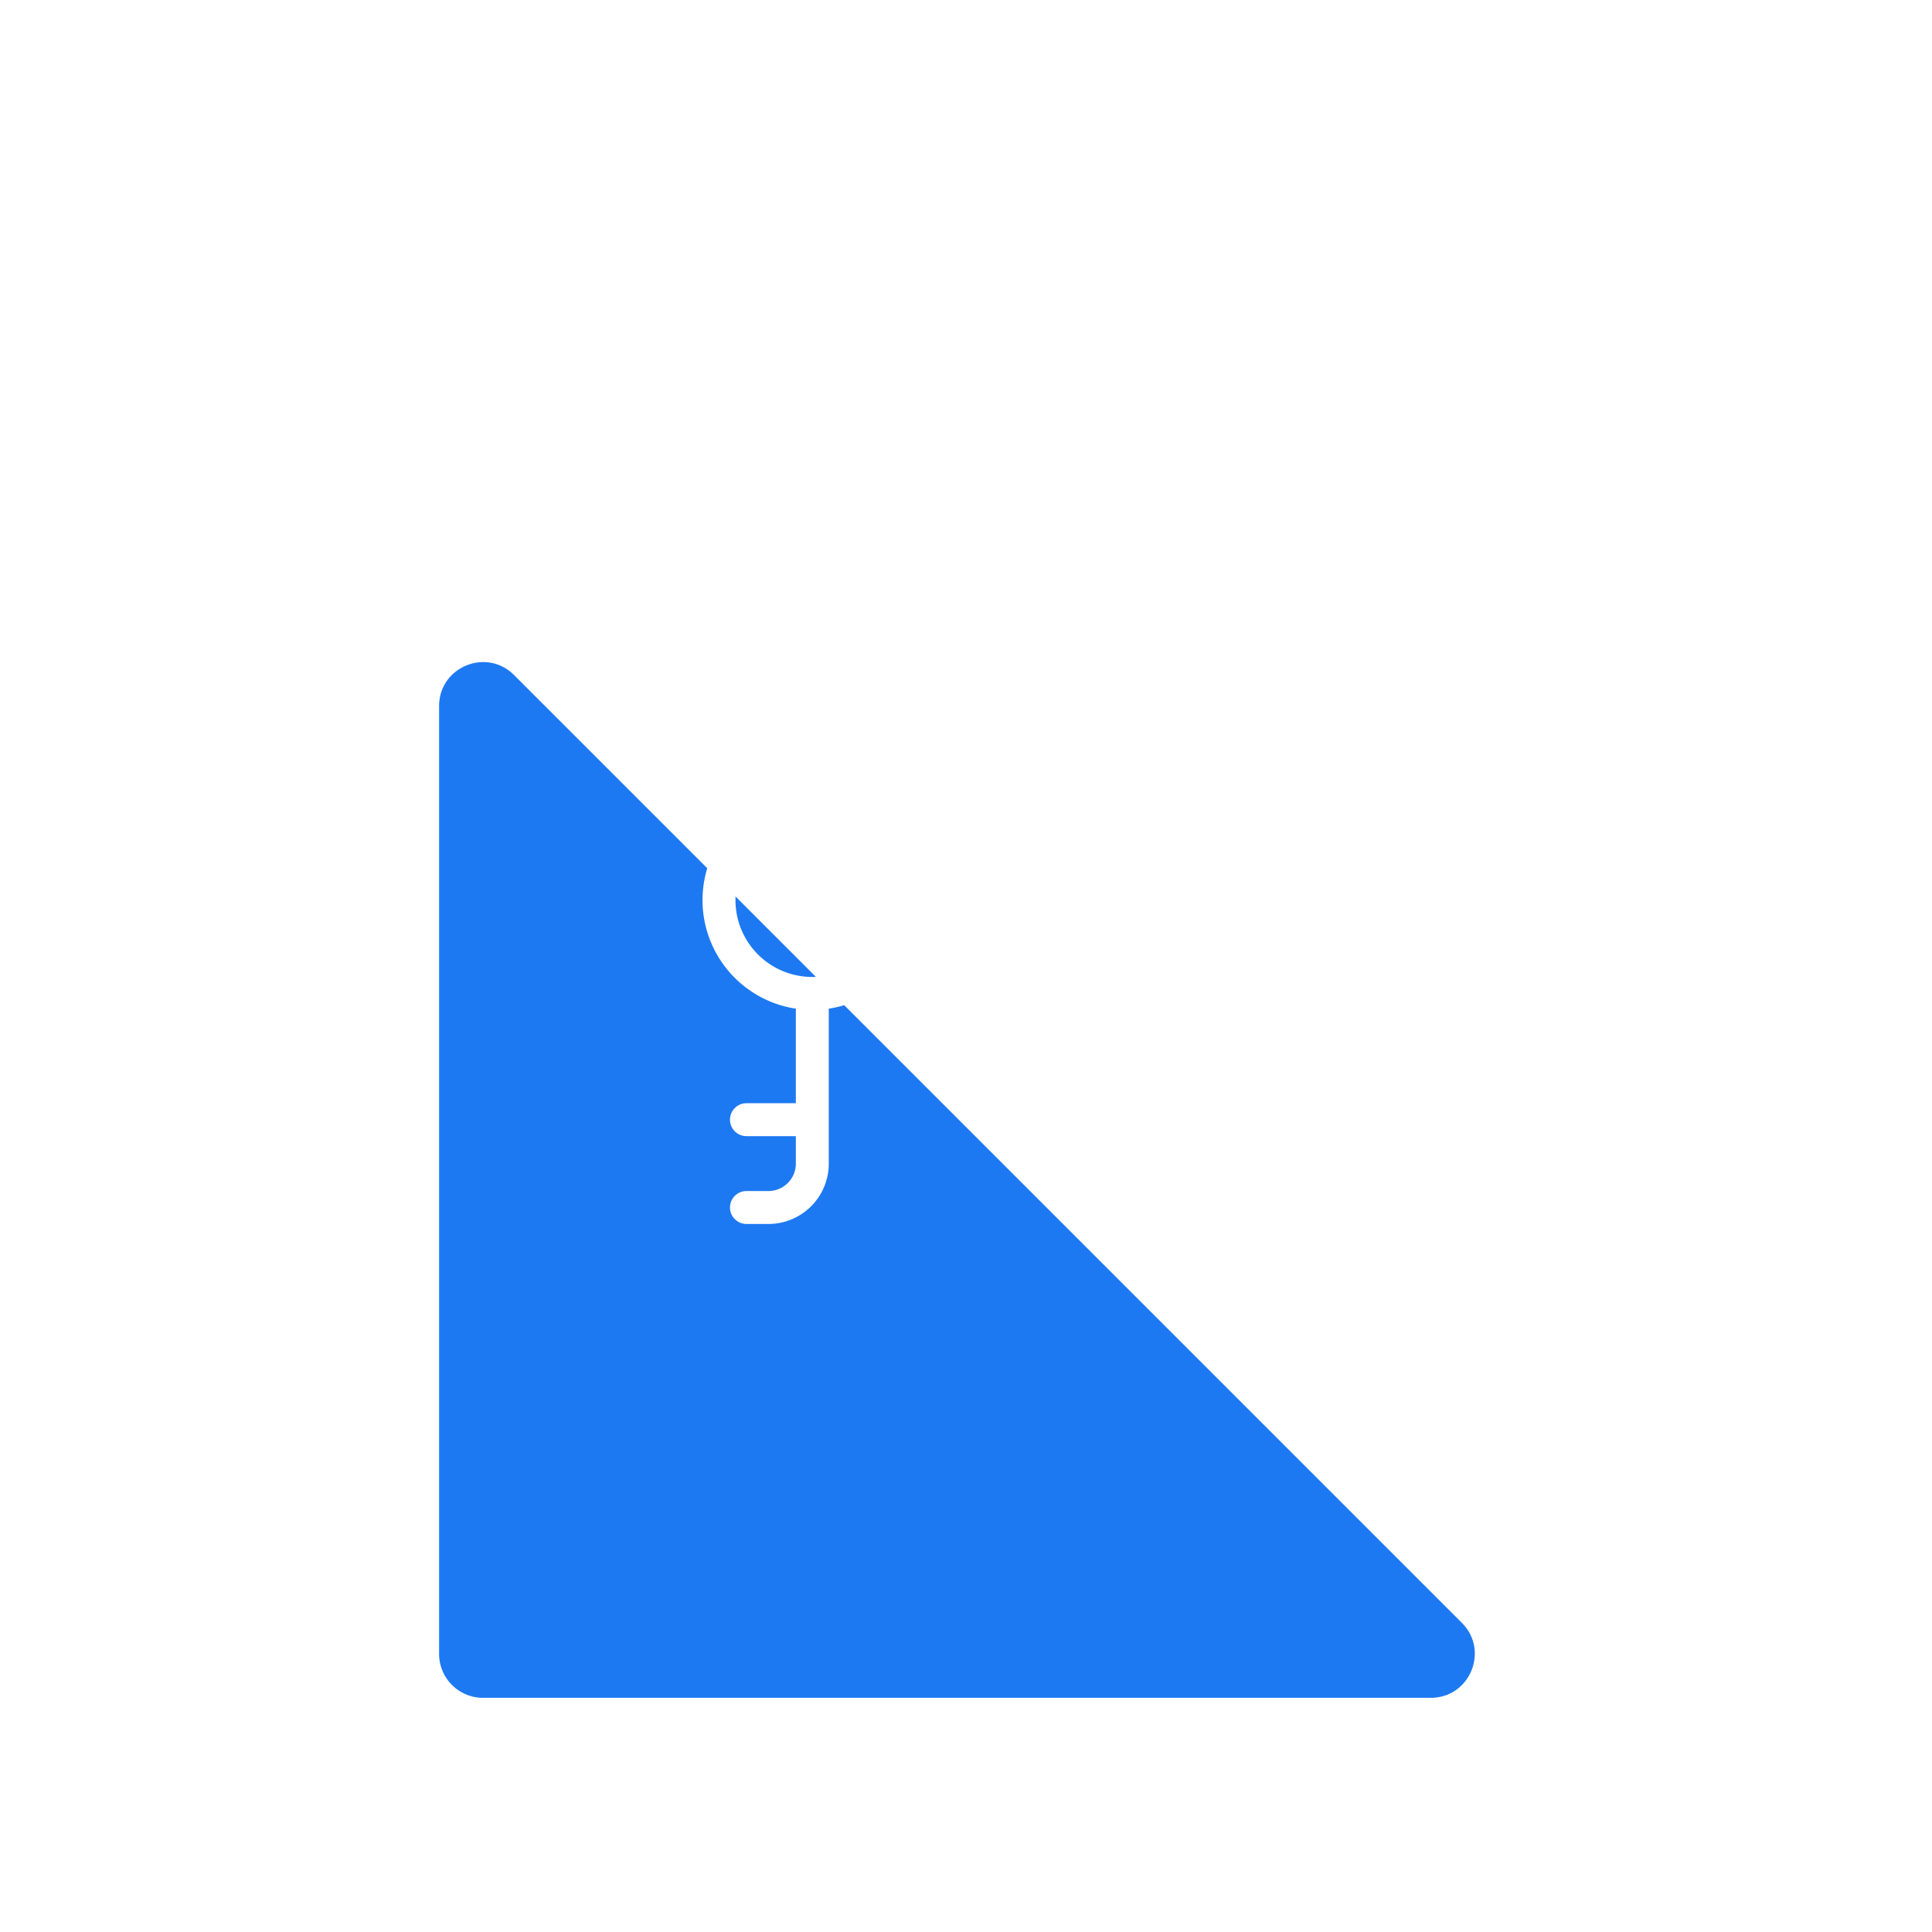 <svg width="88" height="88" fill="none" xmlns="http://www.w3.org/2000/svg"><g filter="url(#filter0_dddddd_7488_138065)"><path d="M20 15.828c0-1.781 2.154-2.674 3.414-1.414l43.172 43.172c1.26 1.26.367 3.414-1.414 3.414H22a2 2 0 01-2-2V15.828z" fill="#1D79F2"/></g><path fill-rule="evenodd" clip-rule="evenodd" d="M36.252 45.944a5.001 5.001 0 111.496 0 .788.788 0 01.002.056v7A2.75 2.75 0 0135 55.75h-1a.75.75 0 010-1.5h1c.69 0 1.25-.56 1.25-1.25v-1.25H34a.75.75 0 010-1.5h2.25V46c0-.019 0-.037.002-.056zM33.5 41a3.5 3.5 0 107 0 3.5 3.5 0 00-7 0z" fill="#fff"/><defs><filter id="filter0_dddddd_7488_138065" x="0" y=".824" width="87.176" height="87.175" filterUnits="userSpaceOnUse" color-interpolation-filters="sRGB"><feFlood flood-opacity="0" result="BackgroundImageFix"/><feColorMatrix in="SourceAlpha" values="0 0 0 0 0 0 0 0 0 0 0 0 0 0 0 0 0 0 127 0" result="hardAlpha"/><feOffset dy=".13"/><feGaussianBlur stdDeviation=".394"/><feColorMatrix values="0 0 0 0 0.02 0 0 0 0 0.176 0 0 0 0 0.38 0 0 0 0.017 0"/><feBlend in2="BackgroundImageFix" result="effect1_dropShadow_7488_138065"/><feColorMatrix in="SourceAlpha" values="0 0 0 0 0 0 0 0 0 0 0 0 0 0 0 0 0 0 127 0" result="hardAlpha"/><feOffset dy=".57"/><feGaussianBlur stdDeviation=".815"/><feColorMatrix values="0 0 0 0 0.02 0 0 0 0 0.176 0 0 0 0 0.38 0 0 0 0.027 0"/><feBlend in2="effect1_dropShadow_7488_138065" result="effect2_dropShadow_7488_138065"/><feColorMatrix in="SourceAlpha" values="0 0 0 0 0 0 0 0 0 0 0 0 0 0 0 0 0 0 127 0" result="hardAlpha"/><feOffset dy="1.4"/><feGaussianBlur stdDeviation="1.625"/><feColorMatrix values="0 0 0 0 0.02 0 0 0 0 0.176 0 0 0 0 0.38 0 0 0 0.035 0"/><feBlend in2="effect2_dropShadow_7488_138065" result="effect3_dropShadow_7488_138065"/><feColorMatrix in="SourceAlpha" values="0 0 0 0 0 0 0 0 0 0 0 0 0 0 0 0 0 0 127 0" result="hardAlpha"/><feOffset dy="2.696"/><feGaussianBlur stdDeviation="3.185"/><feColorMatrix values="0 0 0 0 0.02 0 0 0 0 0.176 0 0 0 0 0.38 0 0 0 0.043 0"/><feBlend in2="effect3_dropShadow_7488_138065" result="effect4_dropShadow_7488_138065"/><feColorMatrix in="SourceAlpha" values="0 0 0 0 0 0 0 0 0 0 0 0 0 0 0 0 0 0 127 0" result="hardAlpha"/><feOffset dy="4.537"/><feGaussianBlur stdDeviation="5.856"/><feColorMatrix values="0 0 0 0 0.02 0 0 0 0 0.176 0 0 0 0 0.38 0 0 0 0.053 0"/><feBlend in2="effect4_dropShadow_7488_138065" result="effect5_dropShadow_7488_138065"/><feColorMatrix in="SourceAlpha" values="0 0 0 0 0 0 0 0 0 0 0 0 0 0 0 0 0 0 127 0" result="hardAlpha"/><feOffset dy="7"/><feGaussianBlur stdDeviation="10"/><feColorMatrix values="0 0 0 0 0.02 0 0 0 0 0.176 0 0 0 0 0.38 0 0 0 0.07 0"/><feBlend in2="effect5_dropShadow_7488_138065" result="effect6_dropShadow_7488_138065"/><feBlend in="SourceGraphic" in2="effect6_dropShadow_7488_138065" result="shape"/></filter></defs></svg>